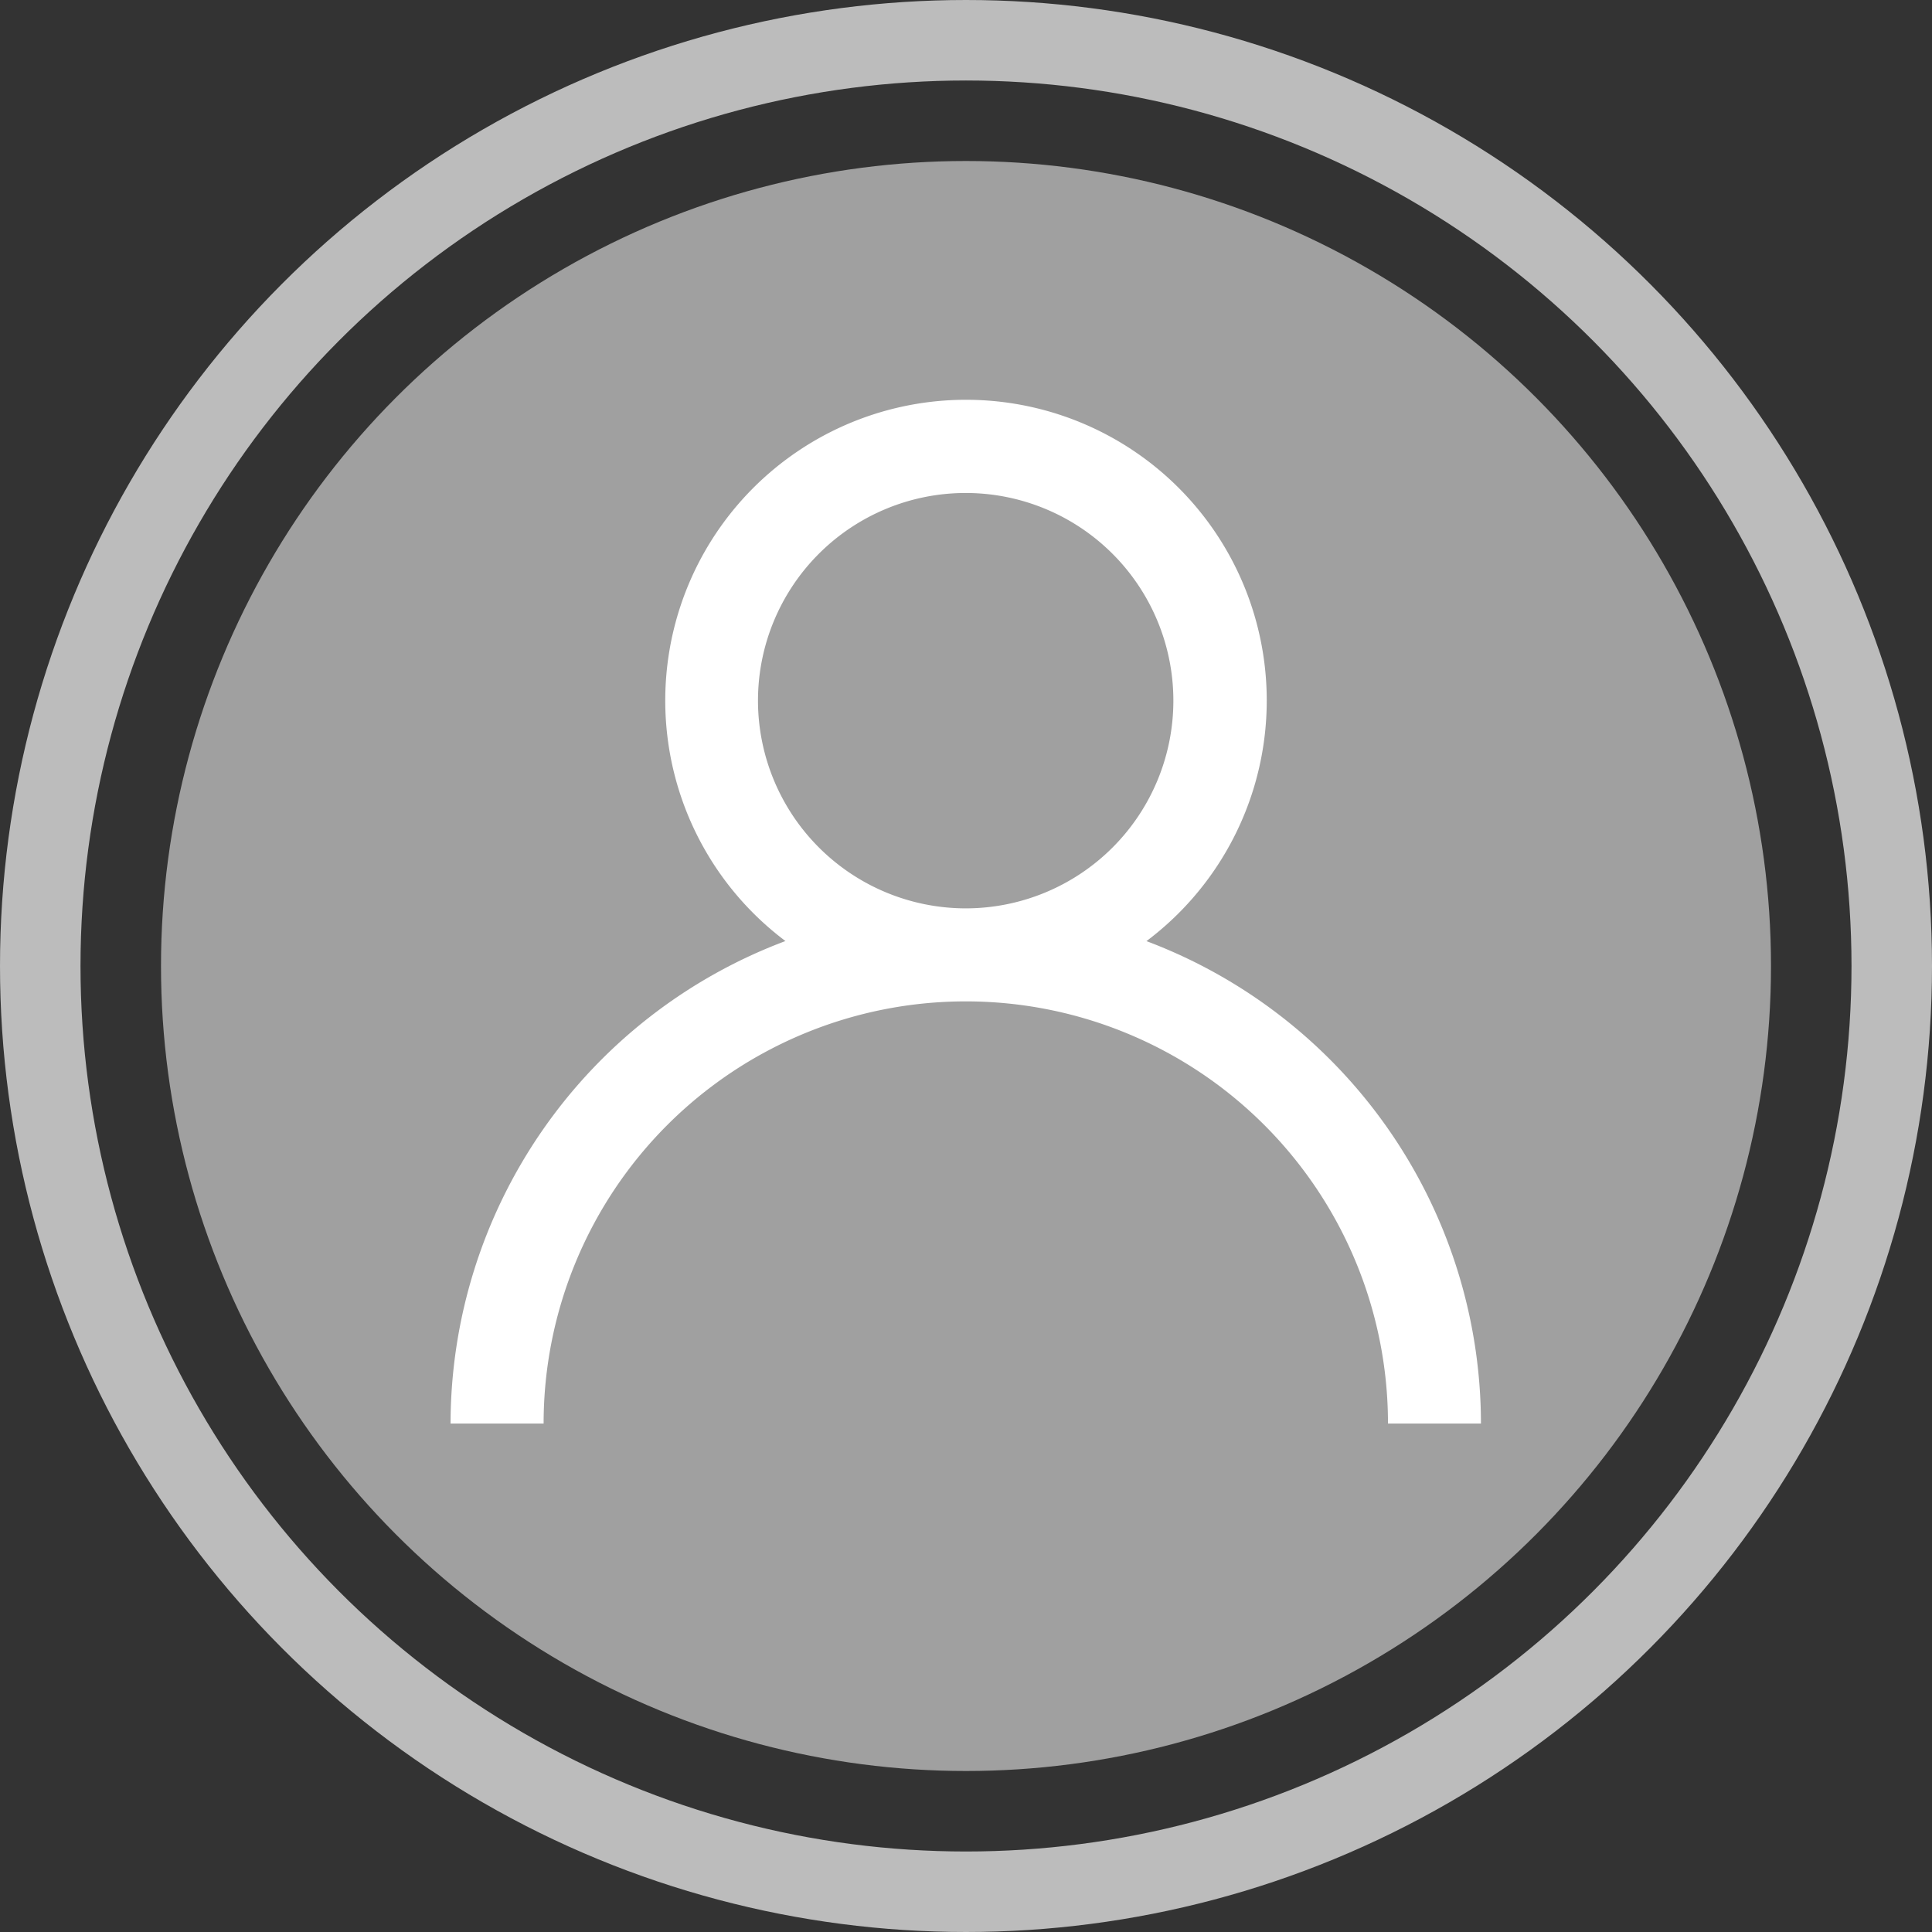<svg xmlns="http://www.w3.org/2000/svg" xmlns:xlink="http://www.w3.org/1999/xlink" width="24" height="24" viewBox="0 0 24 24">
  <rect x="0" y="0" width="24" height="24" fill="#333333" stroke="none"/>
  <defs>
    <clipPath id="clip-path">
      <circle id="Ellipse_2" data-name="Ellipse 2" cx="10" cy="10" r="10" transform="translate(0.006 0.006)" fill="#a0a0a0"/>
    </clipPath>
    <clipPath id="clip-path-2">
      <rect id="Rectangle_151" data-name="Rectangle 151" width="20" height="20" transform="translate(0.006 0.006)" fill="#fff"/>
    </clipPath>
    <clipPath id="clip-icon_vb_14">
      <rect width="24" height="24"/>
    </clipPath>
  </defs>
  <g id="icon_vb_14" data-name="icon_vb – 14" clip-path="url(#clip-icon_vb_14)">
    <g id="Group_7551" data-name="Group 7551" transform="translate(-3747 214)">
      <g id="Group_274" data-name="Group 274" transform="translate(3748.994 -212.006)">
        <g id="Group_273" data-name="Group 273" transform="translate(0 0)" clip-path="url(#clip-path)">
          <rect id="Rectangle_150" data-name="Rectangle 150" width="20" height="20" transform="translate(0.006 0.006)" fill="#a0a0a0"/>
        </g>
      </g>
      <g id="Group_276" data-name="Group 276" transform="translate(3748.994 -212.006)">
        <g id="Group_275" data-name="Group 275" transform="translate(0 0)" clip-path="url(#clip-path-2)">
          <path id="Path_558" data-name="Path 558" d="M98.546,80.222a3.736,3.736,0,1,0-4.486,0A6.411,6.411,0,0,0,89.9,86.216h1.156a5.244,5.244,0,0,1,10.489,0H102.7a6.411,6.411,0,0,0-4.158-5.994m-4.823-2.986a2.58,2.58,0,1,1,2.58,2.58,2.583,2.583,0,0,1-2.58-2.58" transform="translate(-86.297 -70.526)" fill="#fff"/>
        </g>
      </g>
      <g id="Ellipse_3" data-name="Ellipse 3" transform="translate(3747 -214)" fill="none" stroke="#bcbcbc" stroke-width="1">
        <circle cx="12" cy="12" r="12" stroke="none"/>
        <circle cx="12" cy="12" r="11.5" fill="none"/>
      </g>
    </g>
  </g>
</svg>
